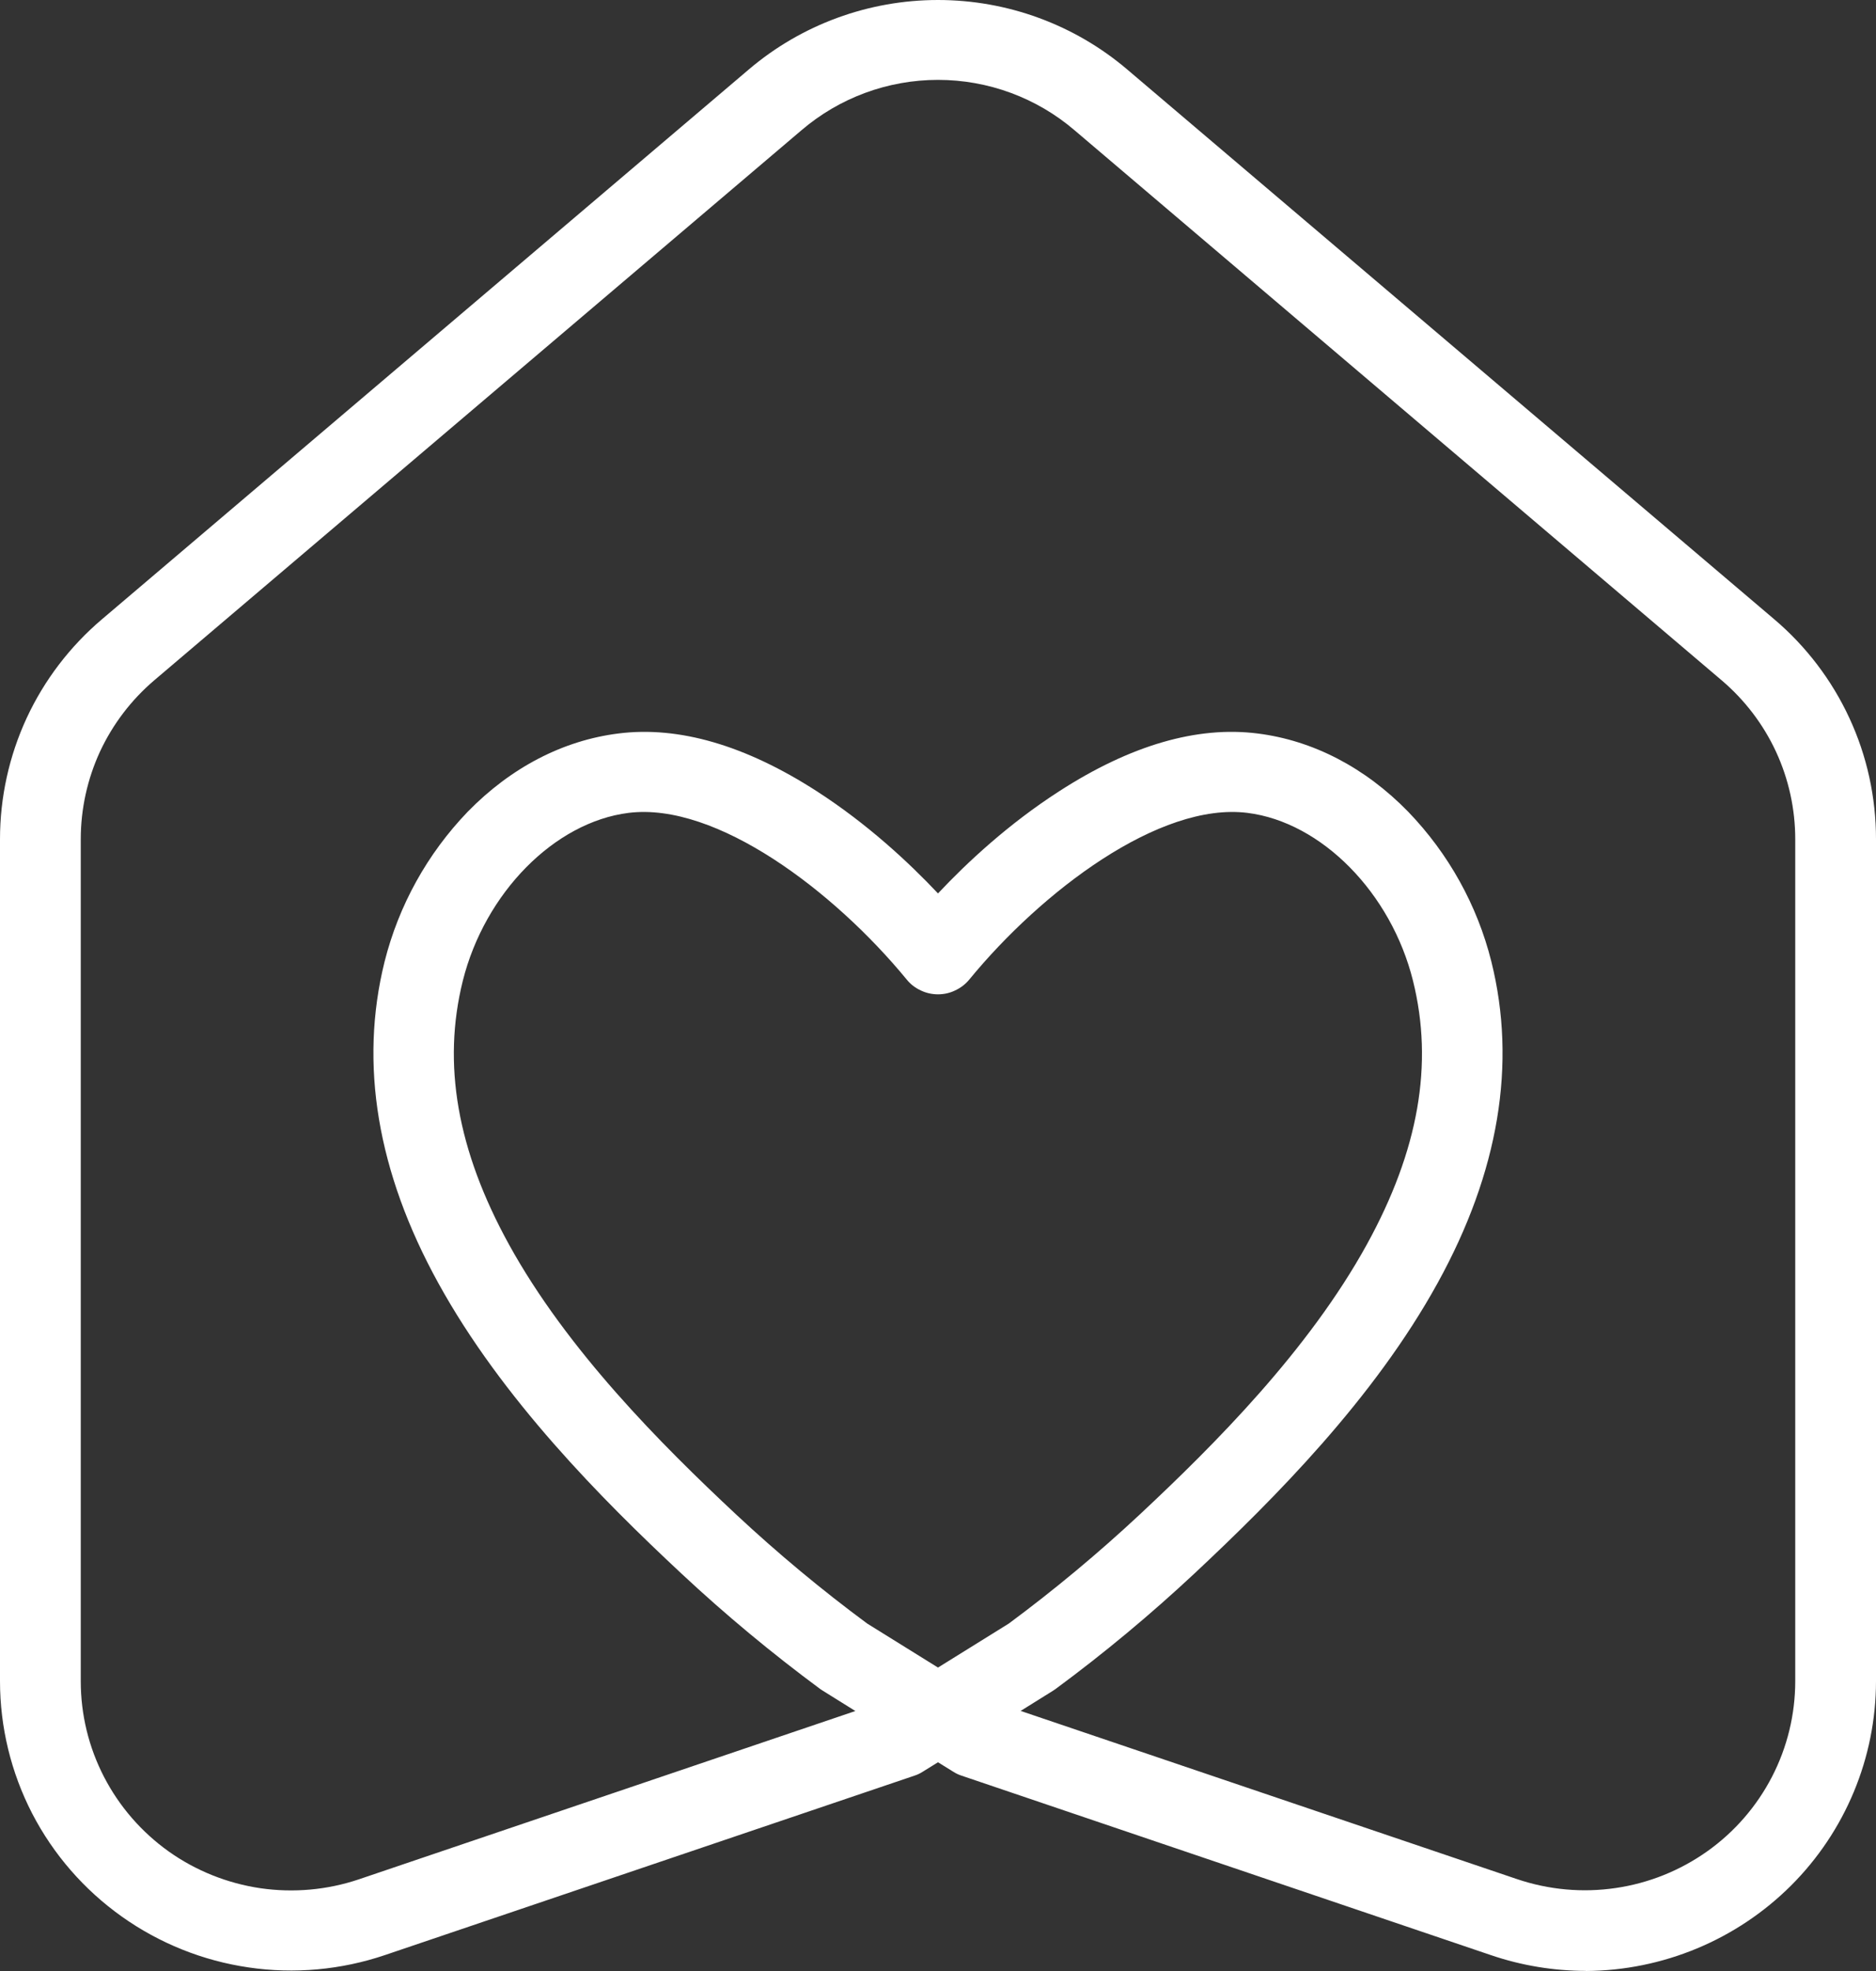 <svg width="20" height="21" viewBox="0 0 20 21" fill="none" xmlns="http://www.w3.org/2000/svg">
<rect x="0" y="0" width="20" height="21" fill="#333333" stroke="none"/>
<path d="M16.907 20.999C16.562 20.998 16.221 20.942 15.895 20.831L10.252 18.919C10.221 18.909 10.191 18.895 10.163 18.877L10 18.776L9.837 18.877C9.809 18.895 9.779 18.909 9.748 18.919L4.105 20.83C3.638 20.988 3.139 21.034 2.651 20.962C2.163 20.891 1.699 20.705 1.297 20.419C0.896 20.134 0.569 19.758 0.343 19.322C0.118 18.886 4.17013e-06 18.402 6.27394e-07 17.912V8.941C-0 8.496 0.097 8.055 0.284 7.651C0.472 7.246 0.746 6.887 1.087 6.598L7.983 0.74C8.545 0.262 9.26 0 10 0C10.739 0 11.455 0.262 12.017 0.74L18.914 6.597C19.255 6.886 19.529 7.246 19.716 7.65C19.904 8.055 20 8.495 20 8.941V17.913C19.999 18.729 19.673 19.512 19.094 20.09C18.514 20.668 17.728 20.995 16.907 21V20.999ZM10.881 18.229L16.173 20.021C16.511 20.135 16.871 20.168 17.224 20.116C17.576 20.065 17.912 19.93 18.202 19.724C18.492 19.518 18.728 19.246 18.891 18.931C19.054 18.616 19.139 18.266 19.139 17.912V8.941C19.139 8.619 19.069 8.301 18.934 8.009C18.798 7.716 18.6 7.457 18.354 7.248L11.457 1.389C11.052 1.042 10.535 0.851 10 0.851C9.465 0.851 8.948 1.042 8.543 1.389L1.646 7.247C1.4 7.456 1.202 7.716 1.066 8.008C0.931 8.301 0.861 8.619 0.861 8.941V17.913C0.861 18.268 0.946 18.617 1.109 18.932C1.272 19.247 1.508 19.519 1.798 19.726C2.088 19.932 2.424 20.066 2.776 20.118C3.129 20.169 3.489 20.137 3.827 20.023L9.119 18.23L8.774 18.015C8.764 18.009 8.755 18.003 8.745 17.996C8.228 17.614 7.733 17.203 7.263 16.764C6.413 15.971 5.351 14.902 4.673 13.671C4.021 12.489 3.829 11.336 4.1 10.246C4.251 9.646 4.556 9.096 4.986 8.649C5.447 8.177 6.002 7.889 6.592 7.815C7.236 7.733 7.949 7.941 8.709 8.431C9.247 8.778 9.689 9.189 10 9.519C10.31 9.189 10.752 8.778 11.291 8.431C12.051 7.94 12.763 7.733 13.408 7.815C13.997 7.889 14.553 8.177 15.013 8.649C15.443 9.095 15.749 9.645 15.899 10.244C16.171 11.335 15.979 12.487 15.327 13.669C14.648 14.902 13.585 15.968 12.737 16.762C12.267 17.201 11.772 17.613 11.254 17.995C11.245 18.001 11.236 18.008 11.226 18.014L10.881 18.229ZM9.245 17.298L10 17.767L10.755 17.298C11.241 16.938 11.706 16.551 12.148 16.139C12.951 15.389 13.952 14.385 14.572 13.259C15.124 12.256 15.285 11.338 15.064 10.45C14.831 9.513 14.089 8.76 13.3 8.661C12.361 8.543 11.104 9.498 10.334 10.436C10.293 10.486 10.242 10.525 10.184 10.552C10.127 10.58 10.064 10.594 10 10.594C9.936 10.594 9.873 10.58 9.815 10.552C9.757 10.525 9.706 10.486 9.666 10.436C8.895 9.498 7.638 8.543 6.7 8.661C5.911 8.76 5.169 9.513 4.934 10.45C4.713 11.338 4.874 12.256 5.426 13.259C6.046 14.384 7.048 15.389 7.851 16.139C8.293 16.551 8.758 16.938 9.245 17.298Z" fill="white"/>
</svg>
